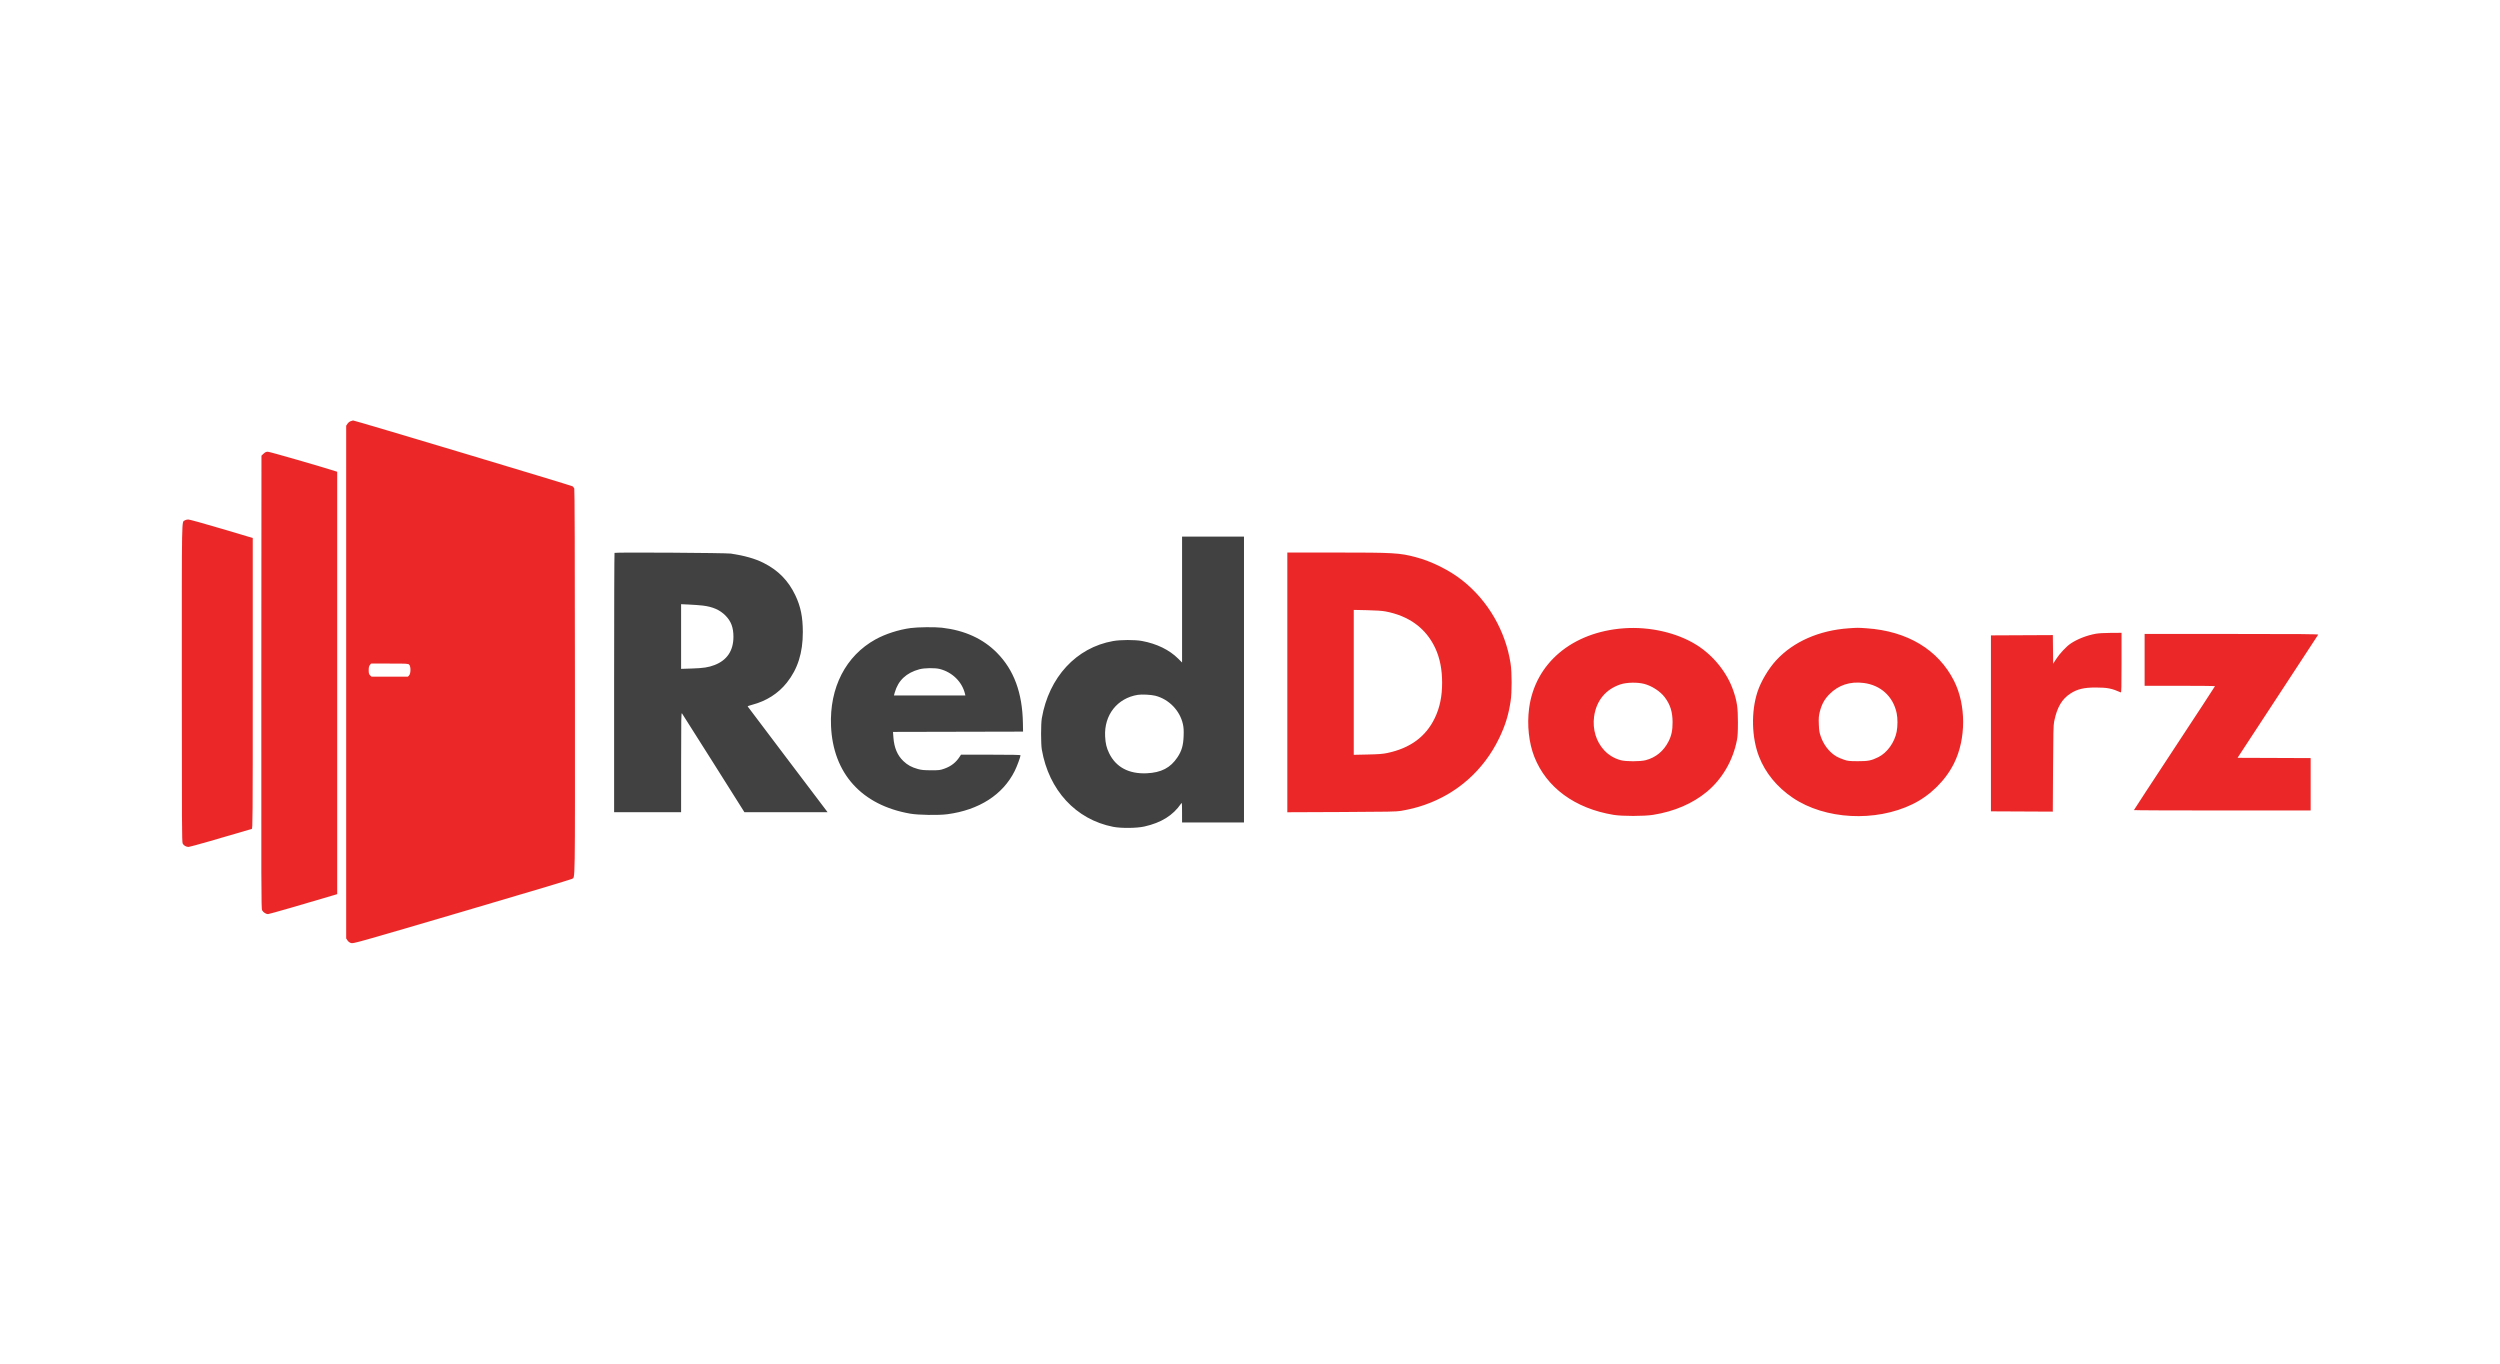 <svg width="220" height="120" viewBox="0 0 220 120" fill="none" xmlns="http://www.w3.org/2000/svg">
<mask id="mask0" mask-type="alpha" maskUnits="userSpaceOnUse" x="0" y="0" width="220" height="120">
<rect width="220" height="120" fill="white"/>
</mask>
<g mask="url(#mask0)">
<path fill-rule="evenodd" clip-rule="evenodd" d="M30.862 37.063C30.764 37.097 30.642 37.195 30.577 37.293L30.464 37.463V60.023V82.583L30.577 82.753C30.651 82.864 30.759 82.946 30.889 82.987C31.082 83.05 31.305 82.987 40.645 80.242C45.902 78.697 50.259 77.392 50.327 77.343C50.622 77.131 50.6 78.517 50.593 60.018C50.588 48.609 50.57 43.044 50.536 42.98C50.508 42.927 50.443 42.845 50.391 42.798C50.315 42.728 31.191 36.99 31.068 37C31.049 37.002 30.957 37.03 30.862 37.063ZM23.194 39.925L23.009 40.096L22.997 60.021C22.985 77.948 22.992 79.961 23.061 80.096C23.152 80.275 23.404 80.442 23.583 80.443C23.683 80.443 26.868 79.525 29.337 78.785L29.672 78.685V60.1V41.515L29.511 41.463C28.322 41.078 23.726 39.753 23.577 39.753C23.421 39.753 23.34 39.789 23.194 39.925ZM16.259 45.795C15.982 45.991 16 44.963 16 60.123C16 72.504 16.009 74.1 16.075 74.231C16.165 74.406 16.382 74.53 16.599 74.53C16.718 74.53 19.555 73.721 22.155 72.945C22.237 72.921 22.242 72.267 22.242 60.132V47.344L19.504 46.53C17.971 46.074 16.679 45.716 16.568 45.716C16.458 45.716 16.319 45.752 16.259 45.795ZM113.285 60.051V71.478L118.053 71.458C122.183 71.44 122.884 71.427 123.291 71.356C124.09 71.216 124.676 71.068 125.347 70.836C128.25 69.832 130.564 67.77 131.914 64.984C132.461 63.855 132.747 62.935 132.934 61.702C133.055 60.904 133.053 59.196 132.931 58.394C132.494 55.538 130.958 52.88 128.713 51.096C127.558 50.179 125.993 49.398 124.557 49.022C123.147 48.652 122.635 48.623 117.533 48.623L113.285 48.623V60.051ZM121.905 53.802C124.007 54.196 125.498 55.296 126.311 57.051C126.708 57.908 126.907 58.916 126.907 60.073C126.907 61.284 126.704 62.267 126.265 63.183C125.474 64.83 124.101 65.841 122.075 66.266C121.686 66.348 121.324 66.376 120.356 66.397L119.13 66.424V60.048V53.671L120.307 53.697C121.063 53.713 121.634 53.751 121.905 53.802ZM142.925 55.288C138.352 55.612 135.078 58.373 134.56 62.343C134.37 63.799 134.539 65.37 135.016 66.587C136.082 69.303 138.59 71.144 141.99 71.707C142.76 71.835 144.677 71.834 145.482 71.705C147.337 71.41 148.962 70.709 150.213 69.667C151.559 68.545 152.498 66.929 152.848 65.134C152.916 64.784 152.936 64.431 152.936 63.556C152.937 62.274 152.858 61.73 152.536 60.788C151.986 59.179 150.767 57.667 149.272 56.739C147.554 55.673 145.174 55.129 142.925 55.288ZM162.696 55.289C160.085 55.468 157.812 56.47 156.303 58.108C155.624 58.846 154.949 59.987 154.653 60.9C154.09 62.639 154.144 64.898 154.79 66.57C155.348 68.012 156.374 69.266 157.767 70.207C160.603 72.123 165.032 72.36 168.298 70.771C169.856 70.013 171.203 68.686 171.957 67.166C173.023 65.02 173.022 62.033 171.955 59.918C170.569 57.171 167.849 55.535 164.256 55.288C163.477 55.235 163.495 55.235 162.696 55.289ZM184.441 55.768C183.636 55.911 182.785 56.245 182.196 56.649C181.829 56.9 181.24 57.532 180.946 57.989L180.676 58.407L180.663 57.148L180.65 55.888L177.926 55.901L175.202 55.914V63.656V71.398L177.924 71.411L180.646 71.424L180.667 67.653C180.684 64.43 180.699 63.824 180.767 63.485C181.017 62.25 181.443 61.521 182.199 61.031C182.809 60.636 183.396 60.498 184.451 60.501C185.451 60.503 185.842 60.581 186.633 60.933C186.682 60.955 186.695 60.415 186.695 58.325V55.688L185.766 55.693C185.209 55.696 184.679 55.726 184.441 55.768ZM188.726 58.069V60.349H191.822C193.524 60.349 194.918 60.365 194.918 60.384C194.918 60.404 193.313 62.858 191.351 65.838C189.389 68.818 187.785 71.271 187.785 71.289C187.785 71.308 191.284 71.323 195.561 71.323H203.338V69.018V66.713L200.121 66.7L196.904 66.688L200.433 61.301C202.373 58.338 203.979 55.886 204 55.851C204.03 55.801 202.494 55.788 196.382 55.788H188.726V58.069ZM36.012 58.495C36.161 58.646 36.156 59.267 36.003 59.431L35.896 59.547H34.292H32.689L32.567 59.424C32.463 59.319 32.446 59.254 32.446 58.98C32.446 58.73 32.469 58.629 32.548 58.526L32.651 58.394H34.282C35.847 58.394 35.917 58.398 36.012 58.495ZM144.69 60.181C145.368 60.357 146.111 60.842 146.503 61.366C146.981 62.004 147.181 62.636 147.187 63.531C147.192 64.256 147.095 64.725 146.831 65.247C146.4 66.097 145.706 66.667 144.82 66.897C144.329 67.024 143.072 67.022 142.609 66.894C142.053 66.739 141.564 66.446 141.18 66.037C140.459 65.269 140.128 64.172 140.28 63.059C140.471 61.666 141.296 60.657 142.598 60.226C143.144 60.045 144.087 60.025 144.69 60.181ZM164.007 60.101C165.508 60.291 166.603 61.296 166.908 62.765C167.002 63.214 167 63.91 166.905 64.397C166.72 65.34 166.065 66.247 165.295 66.628C164.68 66.933 164.393 66.989 163.463 66.985C162.715 66.981 162.613 66.97 162.25 66.847C162.032 66.774 161.742 66.648 161.605 66.568C160.995 66.212 160.485 65.562 160.228 64.814C160.101 64.445 160.076 64.288 160.056 63.729C160.037 63.177 160.05 63.009 160.138 62.651C160.302 61.99 160.543 61.546 160.981 61.099C161.777 60.287 162.805 59.948 164.007 60.101Z" fill="#EB2727"/>
<path fill-rule="evenodd" clip-rule="evenodd" d="M104.022 58.302V52.761V47.22H106.747H109.471V59.797V72.375H106.747H104.022L104.02 71.486C104.017 70.634 104.014 70.601 103.933 70.719C103.224 71.757 102.199 72.396 100.7 72.734C100.027 72.885 98.656 72.898 97.954 72.76C94.671 72.111 92.299 69.54 91.68 65.961C91.594 65.463 91.594 63.703 91.68 63.205C92.305 59.591 94.709 56.988 97.954 56.412C98.618 56.294 99.868 56.291 100.492 56.406C101.793 56.645 102.91 57.19 103.688 57.968L104.022 58.302ZM54.042 60.081C54.042 53.816 54.059 48.673 54.078 48.653C54.141 48.59 63.876 48.65 64.321 48.716C65.511 48.894 66.457 49.164 67.19 49.534C68.487 50.189 69.375 51.094 69.991 52.389C70.458 53.369 70.647 54.296 70.649 55.613C70.652 57.444 70.203 58.866 69.239 60.078C68.484 61.028 67.439 61.693 66.191 62.02C65.966 62.079 65.787 62.143 65.794 62.164C65.801 62.184 67.323 64.2 69.175 66.644C71.028 69.088 72.607 71.175 72.684 71.281L72.825 71.473H69.167H65.509L62.8 67.176C61.31 64.813 60.057 62.834 60.016 62.779C59.948 62.689 59.94 63.132 59.939 67.076L59.937 71.473H56.99H54.042V60.081ZM80.147 55.267C79.081 55.411 77.921 55.784 77.05 56.264C74.429 57.709 72.987 60.511 73.13 63.881C73.307 68.066 75.826 70.856 80.098 71.601C80.822 71.727 82.592 71.755 83.367 71.652C86.157 71.281 88.251 69.938 89.292 67.85C89.492 67.45 89.806 66.604 89.806 66.467C89.806 66.428 89.062 66.412 87.186 66.412H84.567L84.479 66.55C84.132 67.095 83.709 67.43 83.089 67.648C82.726 67.776 82.643 67.786 81.93 67.784C81.307 67.782 81.091 67.761 80.781 67.676C80.221 67.52 79.868 67.328 79.499 66.977C78.969 66.472 78.685 65.797 78.619 64.888L78.584 64.408L84.307 64.395L90.029 64.382L90.016 63.631C89.97 60.966 89.226 58.954 87.728 57.441C86.501 56.203 84.892 55.47 82.896 55.239C82.278 55.168 80.772 55.183 80.147 55.267ZM61.843 53.29C62.729 53.396 63.356 53.673 63.852 54.179C64.338 54.675 64.542 55.224 64.542 56.039C64.542 57.261 63.976 58.105 62.873 58.526C62.337 58.73 61.908 58.796 60.891 58.829L59.937 58.86V56.014V53.168L60.668 53.203C61.069 53.222 61.598 53.261 61.843 53.29ZM84.921 61.063C84.67 60.006 83.809 59.156 82.7 58.871C82.279 58.763 81.359 58.775 80.915 58.894C79.757 59.204 79.039 59.878 78.74 60.937L78.666 61.2H81.81H84.953L84.921 61.063ZM101.669 61.225C102.869 61.534 103.834 62.53 104.098 63.732C104.162 64.023 104.177 64.268 104.159 64.774C104.13 65.595 103.992 66.074 103.622 66.634C103.003 67.57 102.19 67.993 100.901 68.049C99.336 68.117 98.2 67.509 97.606 66.287C97.374 65.809 97.283 65.431 97.251 64.806C97.152 62.921 98.316 61.439 100.124 61.147C100.477 61.09 101.309 61.132 101.669 61.225Z" fill="#414141"/>
</g>
</svg>
